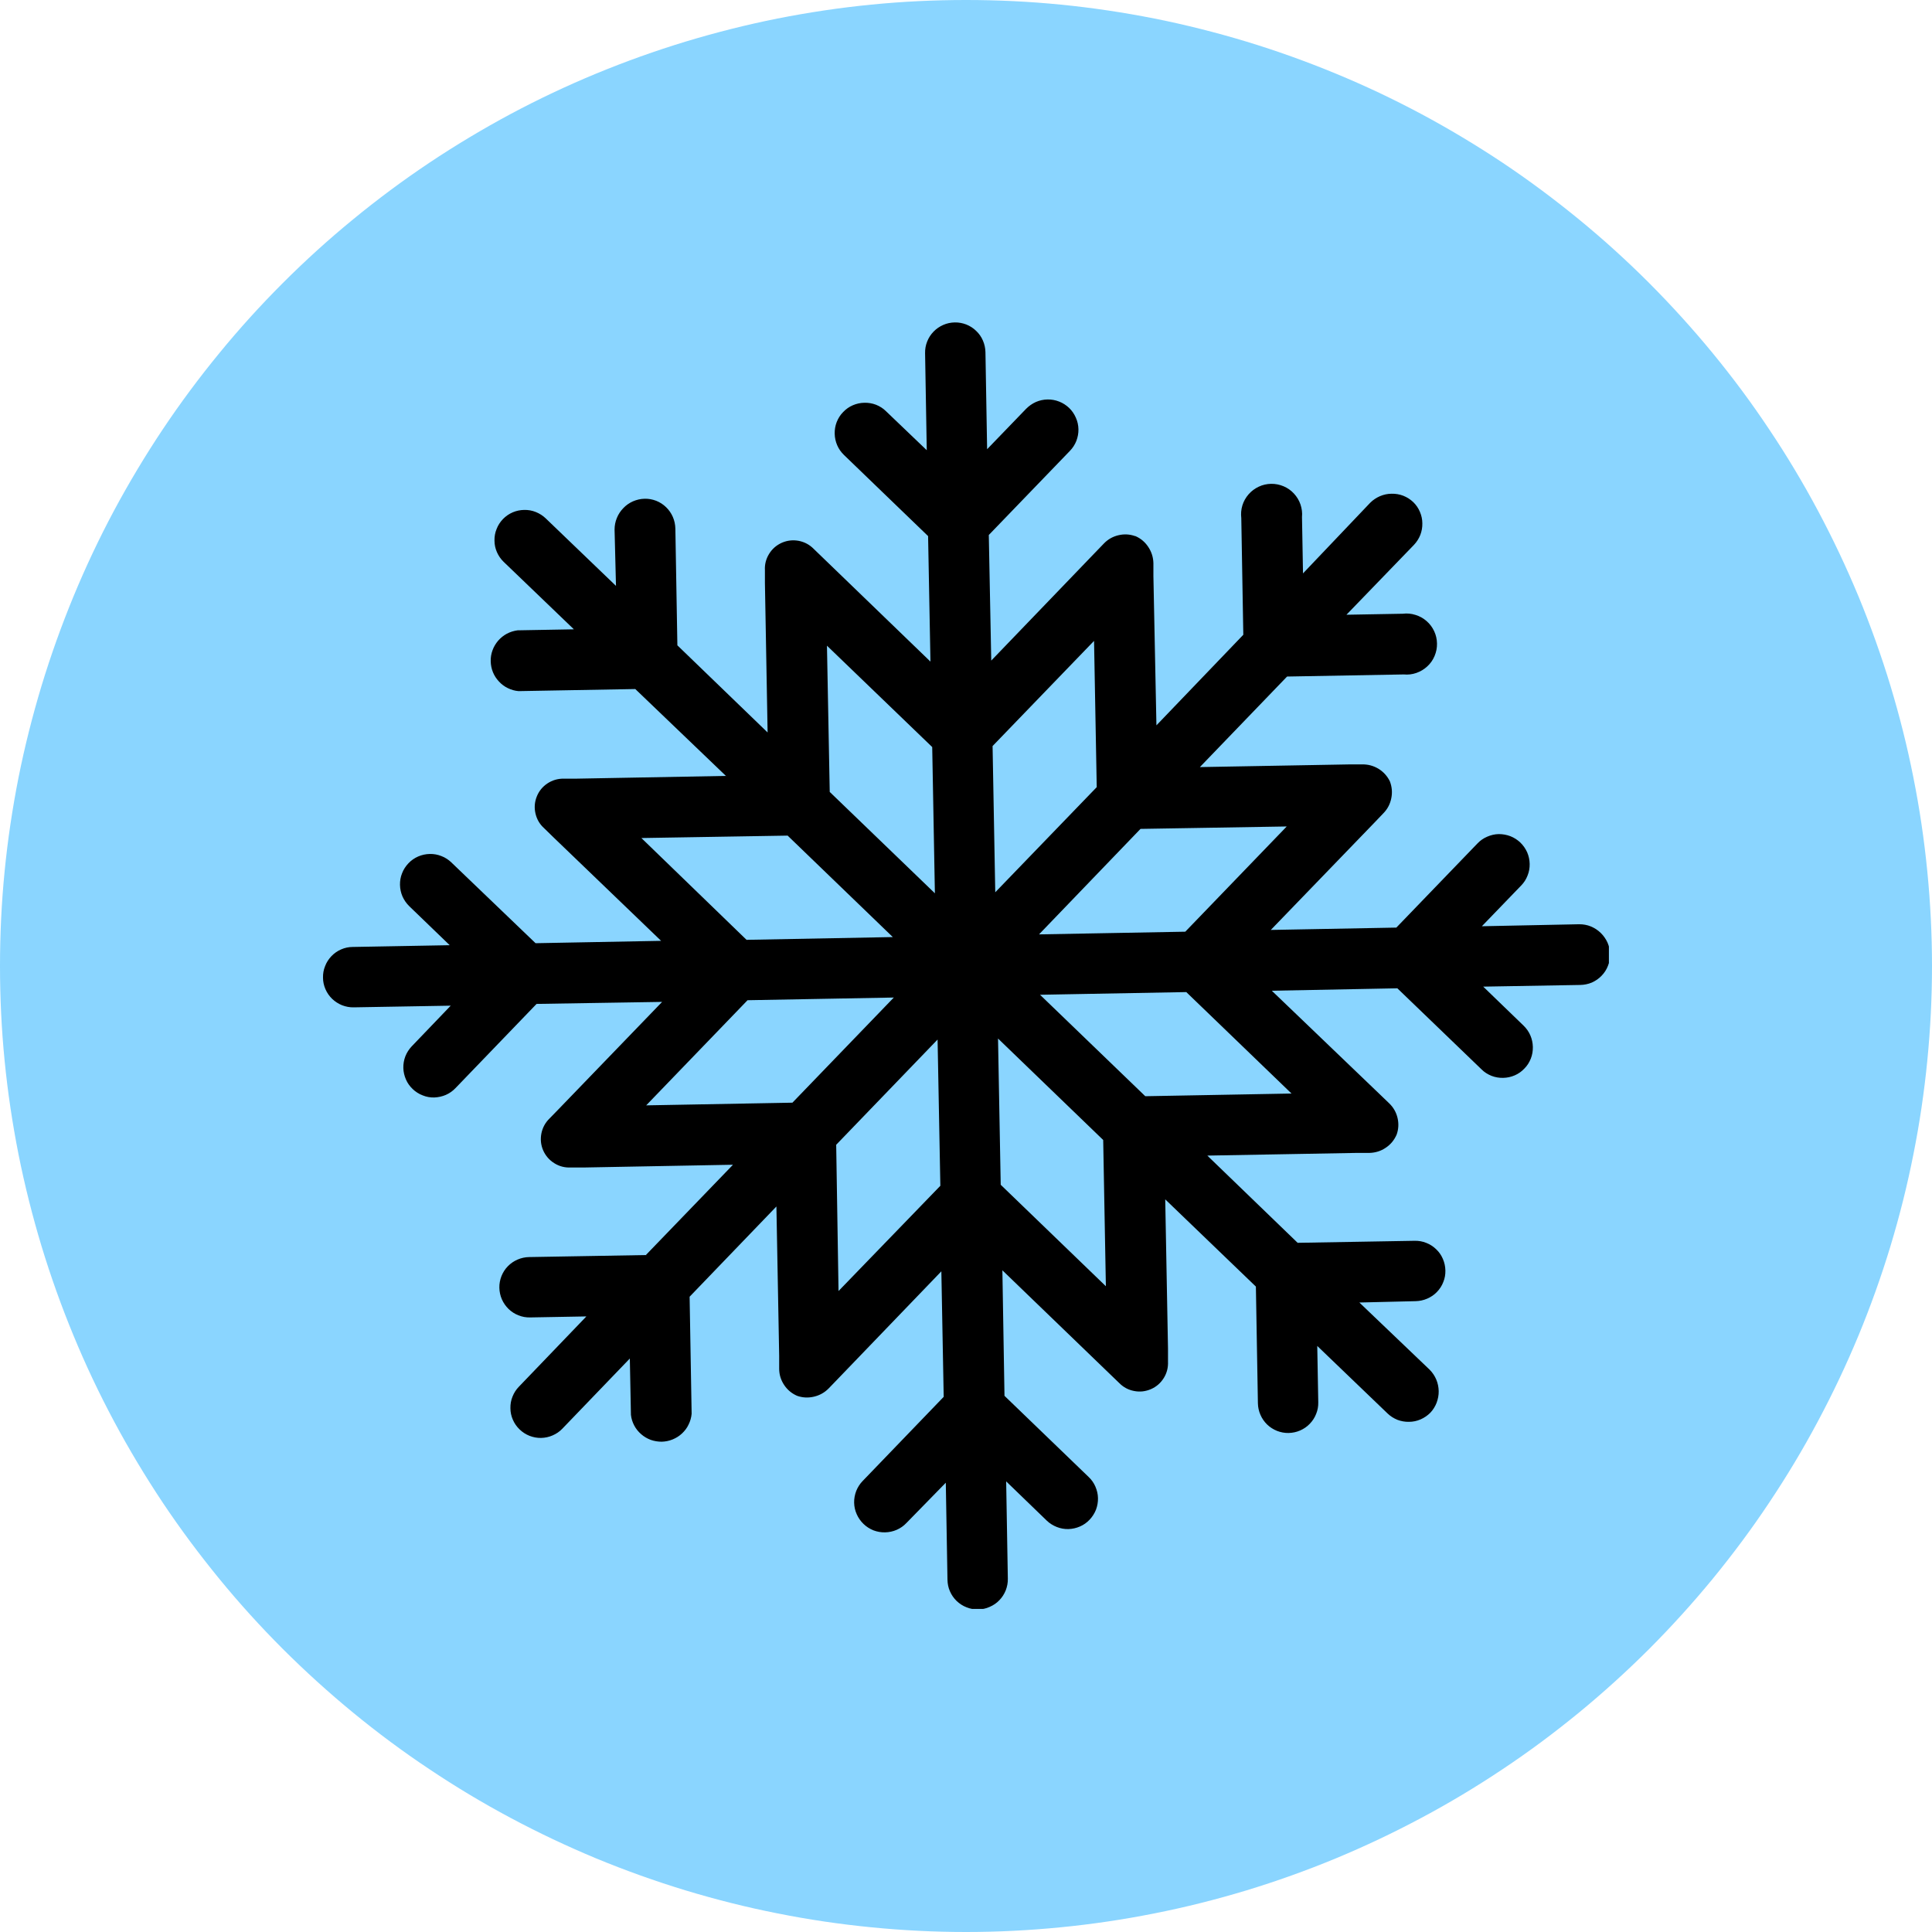<svg xmlns="http://www.w3.org/2000/svg" xmlns:xlink="http://www.w3.org/1999/xlink" width="120" zoomAndPan="magnify" viewBox="0 0 90 90" height="120" preserveAspectRatio="xMidYMid meet" version="1.0"><defs><clipPath id="f0fb6bdc7f"><path d="M 15 15 L 74.949 15 L 74.949 74.949 L 15 74.949 Z M 15 15 " clip-rule="nonzero"/></clipPath></defs><path fill="#8ad5ff" d="M 90 45 C 90 46.473 89.926 47.941 89.781 49.41 C 89.637 50.875 89.422 52.332 89.133 53.777 C 88.848 55.223 88.488 56.652 88.062 58.062 C 87.633 59.473 87.137 60.859 86.574 62.219 C 86.008 63.582 85.379 64.91 84.684 66.211 C 83.992 67.512 83.234 68.773 82.414 70 C 81.598 71.227 80.719 72.406 79.785 73.547 C 78.848 74.688 77.859 75.777 76.82 76.82 C 75.777 77.859 74.688 78.848 73.547 79.785 C 72.406 80.719 71.227 81.598 70 82.414 C 68.773 83.234 67.512 83.992 66.211 84.684 C 64.91 85.379 63.582 86.008 62.219 86.574 C 60.859 87.137 59.473 87.633 58.062 88.062 C 56.652 88.488 55.223 88.848 53.777 89.133 C 52.332 89.422 50.875 89.637 49.41 89.781 C 47.941 89.926 46.473 90 45 90 C 43.527 90 42.055 89.926 40.59 89.781 C 39.121 89.637 37.664 89.422 36.219 89.133 C 34.773 88.848 33.348 88.488 31.938 88.062 C 30.527 87.633 29.141 87.137 27.777 86.574 C 26.418 86.008 25.086 85.379 23.785 84.684 C 22.488 83.992 21.223 83.234 20 82.414 C 18.773 81.598 17.59 80.719 16.453 79.785 C 15.312 78.848 14.223 77.859 13.18 76.82 C 12.137 75.777 11.148 74.688 10.215 73.547 C 9.281 72.406 8.402 71.227 7.582 70 C 6.766 68.773 6.008 67.512 5.312 66.211 C 4.617 64.91 3.988 63.582 3.426 62.219 C 2.863 60.859 2.367 59.473 1.938 58.062 C 1.512 56.652 1.152 55.223 0.863 53.777 C 0.578 52.332 0.359 50.875 0.215 49.41 C 0.07 47.941 0 46.473 0 45 C 0 43.527 0.07 42.055 0.215 40.59 C 0.359 39.121 0.578 37.664 0.863 36.219 C 1.152 34.773 1.512 33.348 1.938 31.938 C 2.367 30.527 2.863 29.141 3.426 27.777 C 3.988 26.418 4.617 25.086 5.312 23.785 C 6.008 22.488 6.766 21.223 7.582 20 C 8.402 18.773 9.281 17.59 10.215 16.453 C 11.148 15.312 12.137 14.223 13.18 13.18 C 14.223 12.137 15.312 11.148 16.453 10.215 C 17.59 9.281 18.773 8.402 20 7.582 C 21.223 6.766 22.488 6.008 23.785 5.312 C 25.086 4.617 26.418 3.988 27.777 3.426 C 29.141 2.863 30.527 2.367 31.938 1.938 C 33.348 1.512 34.773 1.152 36.219 0.863 C 37.664 0.578 39.121 0.359 40.59 0.215 C 42.055 0.07 43.527 0 45 0 C 46.473 0 47.941 0.07 49.41 0.215 C 50.875 0.359 52.332 0.578 53.777 0.863 C 55.223 1.152 56.652 1.512 58.062 1.938 C 59.473 2.367 60.859 2.863 62.219 3.426 C 63.582 3.988 64.91 4.617 66.211 5.312 C 67.512 6.008 68.773 6.766 70 7.582 C 71.227 8.402 72.406 9.281 73.547 10.215 C 74.688 11.148 75.777 12.137 76.82 13.18 C 77.859 14.223 78.848 15.312 79.785 16.453 C 80.719 17.59 81.598 18.773 82.414 20 C 83.234 21.223 83.992 22.488 84.684 23.785 C 85.379 25.086 86.008 26.418 86.574 27.777 C 87.137 29.141 87.633 30.527 88.062 31.938 C 88.488 33.348 88.848 34.773 89.133 36.219 C 89.422 37.664 89.637 39.121 89.781 40.59 C 89.926 42.055 90 43.527 90 45 Z M 90 45 " fill-opacity="1" fill-rule="nonzero"/><g clip-path="url(#f0fb6bdc7f)"><path fill="#000000" d="M 73.566 43.055 L 69.031 43.148 L 70.863 41.25 C 70.992 41.117 71.094 40.961 71.16 40.785 C 71.23 40.613 71.262 40.43 71.258 40.242 C 71.254 40.055 71.215 39.875 71.141 39.703 C 71.062 39.531 70.961 39.383 70.824 39.25 C 70.688 39.121 70.535 39.023 70.359 38.953 C 70.184 38.887 70.004 38.855 69.816 38.855 C 69.629 38.859 69.449 38.902 69.277 38.977 C 69.105 39.051 68.953 39.156 68.824 39.293 L 65.047 43.211 L 59.199 43.32 L 64.02 38.328 L 64.445 37.883 C 64.637 37.688 64.758 37.453 64.812 37.184 C 64.867 36.918 64.844 36.656 64.746 36.398 C 64.625 36.152 64.449 35.957 64.215 35.812 C 63.98 35.672 63.727 35.602 63.449 35.609 L 62.852 35.609 L 55.895 35.734 L 59.957 31.516 L 65.395 31.418 C 65.594 31.438 65.789 31.414 65.98 31.348 C 66.172 31.281 66.34 31.18 66.488 31.043 C 66.637 30.906 66.75 30.746 66.828 30.559 C 66.906 30.375 66.945 30.18 66.941 29.98 C 66.938 29.777 66.895 29.586 66.809 29.402 C 66.723 29.219 66.605 29.062 66.453 28.93 C 66.301 28.797 66.129 28.703 65.938 28.645 C 65.742 28.582 65.547 28.566 65.348 28.59 L 62.723 28.637 L 65.867 25.383 C 65.996 25.246 66.094 25.094 66.164 24.918 C 66.23 24.746 66.262 24.566 66.258 24.379 C 66.258 24.195 66.219 24.016 66.145 23.844 C 66.074 23.672 65.969 23.52 65.836 23.391 C 65.699 23.262 65.547 23.164 65.371 23.094 C 65.195 23.027 65.016 22.996 64.828 23 C 64.641 23 64.461 23.039 64.285 23.113 C 64.113 23.188 63.961 23.289 63.828 23.422 L 60.699 26.711 L 60.652 24.086 C 60.672 23.887 60.645 23.691 60.582 23.5 C 60.516 23.309 60.414 23.141 60.277 22.992 C 60.141 22.844 59.977 22.73 59.793 22.652 C 59.605 22.574 59.414 22.535 59.211 22.539 C 59.012 22.543 58.816 22.586 58.637 22.672 C 58.453 22.758 58.297 22.875 58.164 23.027 C 58.031 23.18 57.934 23.352 57.875 23.543 C 57.816 23.738 57.801 23.934 57.824 24.133 L 57.918 29.57 L 53.871 33.789 L 53.73 26.836 L 53.73 26.234 C 53.723 25.961 53.645 25.711 53.492 25.48 C 53.344 25.254 53.141 25.082 52.891 24.973 L 52.875 24.973 C 52.621 24.883 52.363 24.871 52.098 24.934 C 51.836 24.996 51.609 25.125 51.422 25.32 L 50.996 25.762 L 46.176 30.773 L 46.062 24.922 L 49.84 21.004 C 49.973 20.867 50.07 20.715 50.141 20.539 C 50.207 20.363 50.242 20.184 50.238 19.996 C 50.234 19.809 50.195 19.629 50.117 19.457 C 50.043 19.285 49.938 19.133 49.805 19.004 C 49.668 18.875 49.512 18.773 49.34 18.707 C 49.164 18.637 48.98 18.605 48.793 18.609 C 48.605 18.613 48.426 18.652 48.254 18.727 C 48.082 18.805 47.934 18.91 47.801 19.043 L 45.984 20.926 L 45.906 16.406 C 45.902 16.219 45.863 16.039 45.789 15.867 C 45.715 15.695 45.613 15.547 45.477 15.418 C 45.344 15.285 45.188 15.188 45.016 15.117 C 44.844 15.051 44.66 15.016 44.477 15.02 C 44.289 15.023 44.109 15.062 43.938 15.137 C 43.77 15.211 43.617 15.316 43.488 15.449 C 43.359 15.582 43.258 15.738 43.191 15.91 C 43.121 16.086 43.09 16.266 43.094 16.453 L 43.172 20.973 L 41.273 19.156 C 41.141 19.023 40.984 18.926 40.809 18.855 C 40.637 18.789 40.453 18.758 40.266 18.762 C 40.078 18.766 39.898 18.805 39.727 18.879 C 39.555 18.953 39.406 19.059 39.277 19.195 C 39.145 19.328 39.047 19.484 38.977 19.66 C 38.91 19.832 38.879 20.016 38.883 20.203 C 38.887 20.391 38.926 20.57 39 20.742 C 39.074 20.914 39.18 21.062 39.316 21.195 L 43.234 24.973 L 43.344 30.82 L 38.352 26 L 37.906 25.57 C 37.715 25.375 37.484 25.25 37.211 25.195 C 36.941 25.145 36.68 25.172 36.426 25.281 C 36.172 25.395 35.973 25.566 35.828 25.801 C 35.684 26.035 35.617 26.293 35.633 26.566 L 35.633 27.168 L 35.758 34.121 L 31.555 30.062 L 31.461 24.625 C 31.457 24.434 31.418 24.254 31.344 24.082 C 31.27 23.91 31.164 23.758 31.031 23.629 C 30.895 23.496 30.742 23.398 30.566 23.328 C 30.391 23.262 30.211 23.227 30.02 23.234 C 29.836 23.238 29.656 23.281 29.484 23.355 C 29.316 23.43 29.164 23.535 29.035 23.672 C 28.906 23.805 28.805 23.957 28.734 24.133 C 28.664 24.305 28.629 24.484 28.629 24.672 L 28.695 27.293 L 25.422 24.148 C 25.289 24.02 25.133 23.922 24.961 23.852 C 24.785 23.781 24.605 23.75 24.418 23.754 C 24.234 23.758 24.055 23.793 23.883 23.867 C 23.711 23.941 23.559 24.047 23.43 24.18 C 23.301 24.316 23.199 24.469 23.133 24.645 C 23.062 24.816 23.031 24.996 23.035 25.184 C 23.035 25.371 23.074 25.551 23.148 25.719 C 23.223 25.891 23.328 26.043 23.461 26.172 L 26.734 29.316 L 24.109 29.363 C 23.934 29.387 23.77 29.438 23.613 29.52 C 23.461 29.602 23.324 29.711 23.207 29.844 C 23.094 29.977 23.004 30.125 22.945 30.289 C 22.883 30.453 22.855 30.625 22.859 30.801 C 22.863 30.977 22.895 31.145 22.961 31.309 C 23.027 31.473 23.121 31.617 23.242 31.746 C 23.359 31.875 23.5 31.98 23.656 32.055 C 23.816 32.133 23.98 32.18 24.156 32.195 L 29.594 32.098 L 33.816 36.145 L 26.859 36.273 L 26.258 36.273 C 25.984 36.27 25.73 36.344 25.5 36.496 C 25.273 36.648 25.105 36.852 25.004 37.109 C 24.902 37.367 24.883 37.629 24.945 37.898 C 25.008 38.168 25.141 38.395 25.344 38.578 L 25.785 39.008 L 30.797 43.828 L 24.949 43.938 L 21.027 40.176 C 20.891 40.047 20.738 39.945 20.562 39.879 C 20.387 39.809 20.207 39.777 20.02 39.781 C 19.832 39.785 19.652 39.824 19.48 39.898 C 19.309 39.973 19.156 40.078 19.027 40.215 C 18.898 40.352 18.797 40.504 18.73 40.68 C 18.66 40.855 18.629 41.035 18.633 41.223 C 18.637 41.41 18.676 41.59 18.75 41.762 C 18.828 41.934 18.934 42.086 19.066 42.215 L 20.949 44.031 L 16.43 44.113 C 16.242 44.113 16.062 44.152 15.891 44.227 C 15.719 44.301 15.57 44.406 15.441 44.539 C 15.312 44.676 15.211 44.828 15.145 45.004 C 15.074 45.176 15.043 45.355 15.047 45.543 C 15.047 45.73 15.086 45.906 15.16 46.078 C 15.234 46.25 15.34 46.402 15.473 46.531 C 15.609 46.66 15.762 46.758 15.934 46.828 C 16.109 46.895 16.289 46.93 16.477 46.926 L 20.996 46.848 L 19.18 48.742 C 19.051 48.879 18.953 49.031 18.883 49.207 C 18.816 49.383 18.785 49.562 18.789 49.75 C 18.793 49.934 18.836 50.113 18.91 50.285 C 18.984 50.457 19.09 50.605 19.227 50.734 C 19.359 50.863 19.516 50.961 19.691 51.027 C 19.863 51.098 20.043 51.129 20.23 51.125 C 20.418 51.117 20.598 51.078 20.77 51.004 C 20.938 50.93 21.09 50.824 21.219 50.688 L 24.996 46.766 L 30.844 46.672 L 26.023 51.668 L 25.594 52.109 C 25.398 52.301 25.273 52.535 25.219 52.805 C 25.168 53.078 25.195 53.34 25.305 53.594 C 25.418 53.844 25.59 54.043 25.824 54.188 C 26.059 54.336 26.316 54.398 26.59 54.387 L 27.191 54.387 L 34.145 54.258 L 30.086 58.465 L 24.648 58.559 C 24.461 58.562 24.281 58.602 24.109 58.676 C 23.938 58.75 23.789 58.852 23.656 58.988 C 23.527 59.121 23.43 59.273 23.359 59.449 C 23.293 59.621 23.258 59.801 23.262 59.988 C 23.266 60.176 23.305 60.355 23.379 60.527 C 23.453 60.695 23.559 60.848 23.691 60.977 C 23.824 61.105 23.98 61.207 24.152 61.273 C 24.328 61.344 24.508 61.375 24.695 61.371 L 27.316 61.324 L 24.172 64.598 C 24.043 64.73 23.945 64.883 23.875 65.059 C 23.805 65.23 23.773 65.41 23.777 65.598 C 23.777 65.785 23.816 65.965 23.891 66.137 C 23.965 66.309 24.07 66.457 24.203 66.586 C 24.34 66.719 24.492 66.816 24.668 66.887 C 24.84 66.953 25.02 66.988 25.207 66.984 C 25.395 66.98 25.574 66.941 25.742 66.867 C 25.914 66.793 26.066 66.691 26.195 66.555 L 29.34 63.285 L 29.391 65.91 C 29.41 66.082 29.461 66.246 29.543 66.402 C 29.625 66.559 29.734 66.695 29.867 66.809 C 30 66.926 30.148 67.012 30.312 67.074 C 30.48 67.133 30.648 67.16 30.824 67.16 C 31 67.156 31.172 67.121 31.332 67.055 C 31.496 66.988 31.641 66.898 31.77 66.777 C 31.898 66.656 32.004 66.52 32.078 66.359 C 32.156 66.203 32.203 66.035 32.219 65.859 L 32.125 60.406 L 36.168 56.203 L 36.297 63.156 L 36.297 63.758 C 36.297 64.035 36.375 64.285 36.527 64.516 C 36.68 64.746 36.883 64.914 37.133 65.023 C 37.391 65.113 37.652 65.125 37.918 65.062 C 38.184 65 38.414 64.871 38.605 64.676 L 39.031 64.234 L 43.852 59.223 L 43.961 65.07 L 40.184 68.992 C 40.055 69.125 39.957 69.281 39.887 69.453 C 39.82 69.629 39.785 69.812 39.789 70 C 39.793 70.188 39.832 70.367 39.91 70.539 C 39.984 70.707 40.09 70.859 40.223 70.988 C 40.359 71.121 40.516 71.219 40.688 71.289 C 40.863 71.355 41.043 71.387 41.23 71.383 C 41.418 71.379 41.598 71.34 41.77 71.266 C 41.941 71.191 42.094 71.086 42.223 70.949 L 44.059 69.07 L 44.137 73.59 C 44.141 73.777 44.176 73.957 44.25 74.125 C 44.324 74.297 44.43 74.449 44.562 74.578 C 44.699 74.707 44.852 74.809 45.027 74.875 C 45.199 74.945 45.379 74.977 45.566 74.973 C 45.754 74.969 45.93 74.934 46.102 74.855 C 46.273 74.781 46.426 74.68 46.555 74.543 C 46.684 74.41 46.781 74.258 46.852 74.082 C 46.918 73.91 46.953 73.73 46.949 73.543 L 46.871 69.008 L 48.766 70.84 C 48.902 70.969 49.059 71.066 49.23 71.133 C 49.406 71.203 49.586 71.234 49.773 71.23 C 49.961 71.223 50.137 71.184 50.309 71.109 C 50.48 71.035 50.629 70.93 50.758 70.793 C 50.887 70.656 50.984 70.504 51.055 70.328 C 51.121 70.152 51.152 69.973 51.148 69.785 C 51.145 69.602 51.102 69.422 51.027 69.25 C 50.953 69.078 50.848 68.93 50.711 68.801 L 46.793 65.023 L 46.695 59.176 L 51.691 63.996 L 52.133 64.422 C 52.328 64.621 52.559 64.746 52.828 64.797 C 53.102 64.852 53.363 64.82 53.617 64.711 C 53.867 64.602 54.066 64.43 54.215 64.191 C 54.359 63.957 54.422 63.703 54.41 63.426 L 54.41 62.824 L 54.281 55.871 L 58.504 59.934 L 58.598 65.371 C 58.602 65.559 58.641 65.734 58.715 65.906 C 58.789 66.078 58.895 66.23 59.027 66.359 C 59.16 66.488 59.316 66.586 59.488 66.656 C 59.66 66.723 59.844 66.758 60.027 66.754 C 60.215 66.75 60.395 66.711 60.566 66.637 C 60.734 66.562 60.887 66.461 61.016 66.324 C 61.145 66.191 61.246 66.035 61.312 65.863 C 61.383 65.691 61.414 65.512 61.41 65.324 L 61.363 62.699 L 64.637 65.844 C 64.77 65.973 64.926 66.07 65.098 66.141 C 65.273 66.207 65.453 66.238 65.637 66.234 C 65.824 66.234 66.004 66.195 66.176 66.121 C 66.344 66.047 66.496 65.945 66.629 65.812 C 66.758 65.676 66.855 65.52 66.922 65.348 C 66.988 65.172 67.023 64.992 67.02 64.805 C 67.016 64.617 66.98 64.438 66.906 64.262 C 66.832 64.09 66.73 63.938 66.598 63.805 L 63.324 60.676 L 65.949 60.613 C 66.133 60.609 66.312 60.57 66.484 60.496 C 66.656 60.422 66.809 60.32 66.938 60.184 C 67.066 60.051 67.168 59.898 67.234 59.723 C 67.305 59.551 67.336 59.371 67.332 59.184 C 67.328 58.996 67.289 58.816 67.215 58.645 C 67.141 58.473 67.039 58.324 66.902 58.195 C 66.77 58.066 66.613 57.965 66.441 57.898 C 66.266 57.828 66.086 57.797 65.898 57.801 L 60.449 57.895 L 56.242 53.832 L 63.199 53.707 L 63.797 53.707 C 64.074 53.699 64.328 53.621 64.555 53.465 C 64.785 53.312 64.953 53.105 65.062 52.852 C 65.152 52.598 65.164 52.336 65.102 52.074 C 65.039 51.812 64.91 51.586 64.715 51.398 L 64.273 50.973 L 59.246 46.152 L 65.094 46.039 L 69.016 49.816 C 69.148 49.949 69.305 50.047 69.48 50.117 C 69.652 50.184 69.836 50.215 70.023 50.211 C 70.211 50.207 70.391 50.168 70.562 50.094 C 70.734 50.02 70.883 49.914 71.012 49.777 C 71.145 49.645 71.242 49.488 71.312 49.312 C 71.379 49.141 71.41 48.957 71.406 48.77 C 71.402 48.582 71.363 48.402 71.289 48.23 C 71.215 48.059 71.109 47.91 70.973 47.777 L 69.094 45.961 L 73.613 45.883 C 73.801 45.879 73.98 45.844 74.156 45.77 C 74.328 45.691 74.48 45.59 74.609 45.453 C 74.738 45.32 74.84 45.164 74.906 44.988 C 74.977 44.812 75.008 44.633 75.004 44.445 C 75 44.258 74.957 44.078 74.883 43.906 C 74.805 43.738 74.699 43.586 74.566 43.457 C 74.434 43.328 74.277 43.227 74.105 43.156 C 73.934 43.086 73.754 43.055 73.566 43.055 Z M 43.426 34.801 L 43.551 41.613 L 38.652 36.891 L 38.523 30.078 Z M 29.879 39.039 L 36.691 38.926 L 41.59 43.652 L 34.777 43.781 Z M 30.102 51.492 L 34.824 46.594 L 41.637 46.469 L 36.914 51.367 Z M 39.062 60.141 L 38.953 53.328 L 43.676 48.426 L 43.805 55.238 Z M 53.129 38.613 L 59.941 38.5 L 55.215 43.402 L 48.402 43.527 Z M 46.238 34.754 L 50.965 29.855 L 51.09 36.668 L 46.363 41.566 Z M 46.617 55.191 L 46.492 48.379 L 51.391 53.105 L 51.516 59.918 Z M 60.164 50.941 L 53.352 51.066 L 48.449 46.34 L 55.262 46.215 Z M 60.164 50.941 " fill-opacity="1" fill-rule="nonzero"/></g></svg>